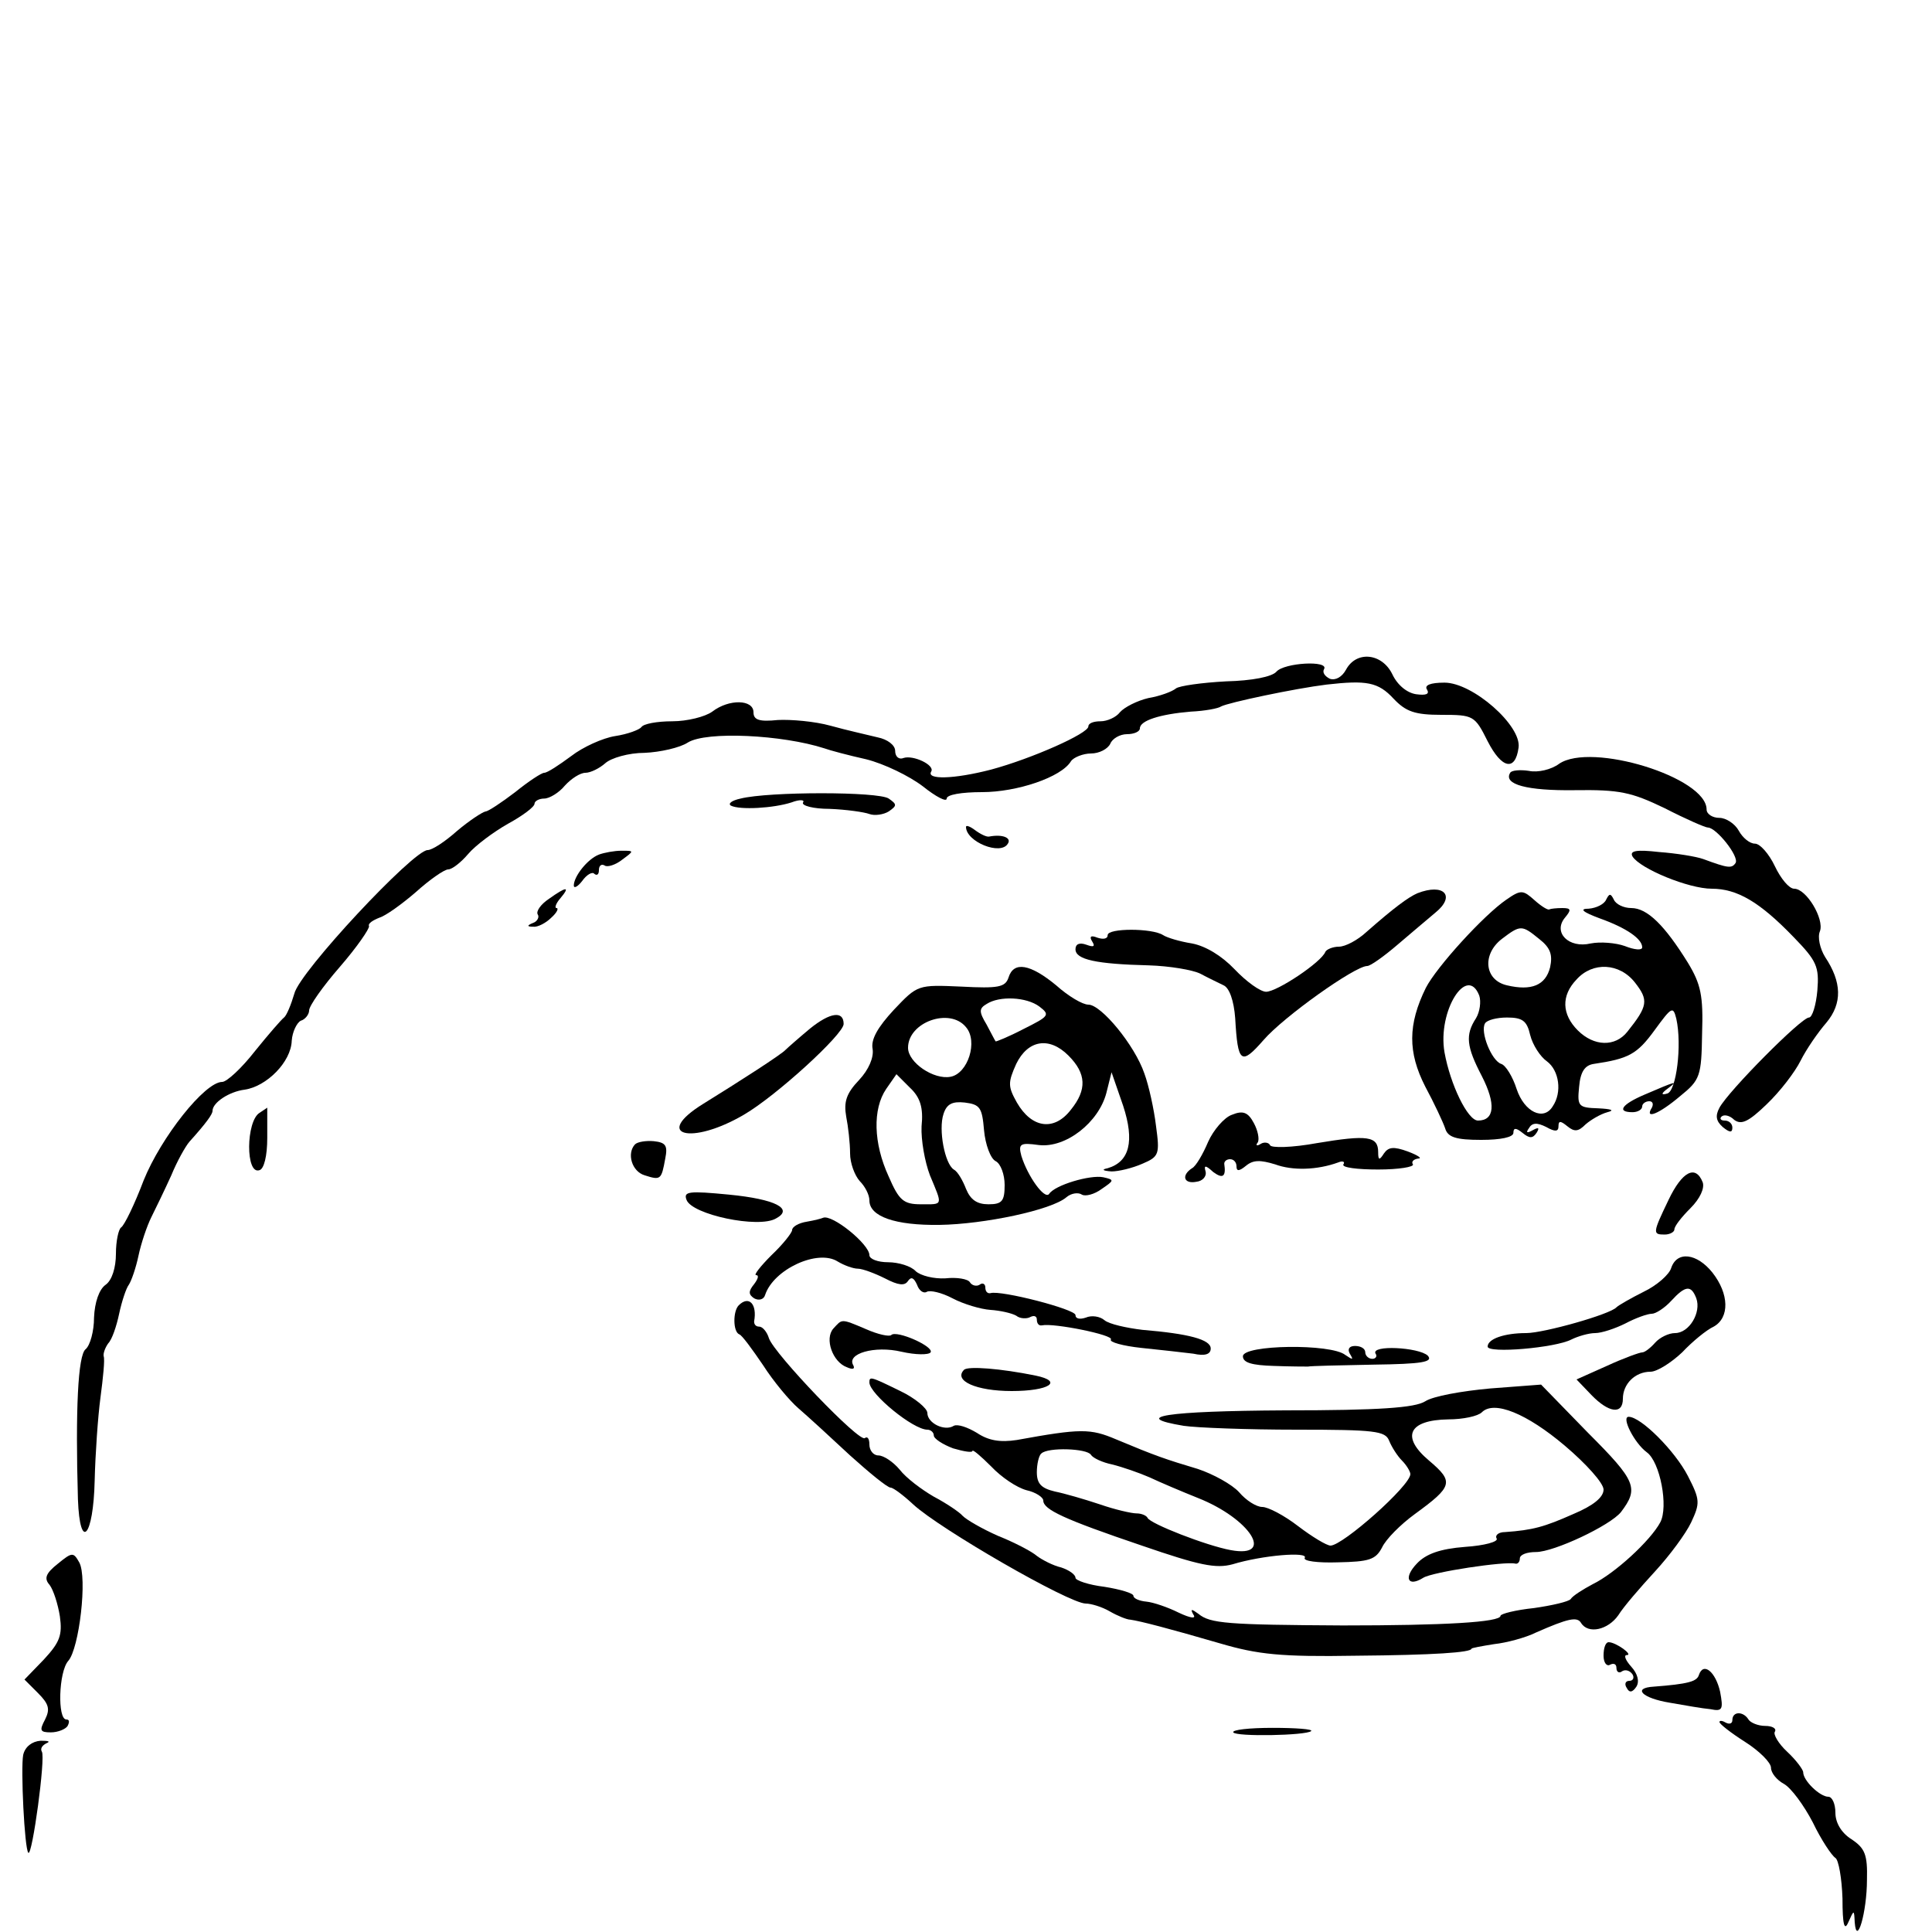 <?xml version="1.0" standalone="no"?>
<!DOCTYPE svg PUBLIC "-//W3C//DTD SVG 20010904//EN"
 "http://www.w3.org/TR/2001/REC-SVG-20010904/DTD/svg10.dtd">
<svg version="1.0" xmlns="http://www.w3.org/2000/svg"
 width="300pt" height="300pt" viewBox="0 0 300 300"
 preserveAspectRatio="xMidYMid meet">
<g transform="translate(0,300) scale(0.1,-0.1)"
fill="#000000" stroke="none">
<path d="M2090 1960 c-6 -11 -16 -17 -25 -14 -8 4 -12 10 -9 15 8 14 -62 10
-74 -4 -7 -8 -38 -14 -78 -15 -38 -2 -73 -7 -78 -11 -6 -5 -25 -12 -43 -15
-17 -4 -37 -14 -44 -22 -6 -8 -20 -14 -30 -14 -11 0 -19 -3 -19 -8 0 -11 -88
-50 -151 -67 -58 -15 -101 -16 -93 -3 6 10 -28 26 -43 21 -7 -3 -13 2 -13 11
0 9 -12 18 -27 21 -16 4 -48 11 -73 18 -25 7 -62 10 -82 9 -29 -3 -38 0 -38
12 0 20 -38 21 -64 1 -11 -8 -39 -15 -62 -15 -24 0 -45 -4 -48 -9 -3 -4 -21
-11 -41 -14 -19 -3 -50 -17 -68 -31 -19 -14 -37 -26 -42 -26 -4 0 -24 -13 -45
-30 -21 -16 -42 -30 -46 -30 -5 -1 -25 -14 -44 -30 -19 -17 -39 -30 -46 -30
-22 0 -199 -189 -207 -223 -5 -17 -12 -34 -16 -37 -4 -3 -24 -26 -45 -52 -21
-27 -44 -48 -51 -48 -27 0 -95 -86 -122 -153 -14 -37 -30 -70 -35 -73 -4 -3
-8 -21 -8 -41 0 -21 -6 -41 -16 -48 -10 -7 -17 -27 -18 -51 0 -21 -6 -43 -13
-49 -12 -9 -16 -95 -12 -233 3 -82 24 -59 26 29 1 41 5 99 9 129 4 30 7 59 5
64 -1 4 2 13 7 20 6 6 13 27 17 46 4 19 11 40 15 45 4 6 11 26 15 45 4 19 13
46 20 60 7 14 21 43 31 65 9 22 22 45 28 52 27 30 36 43 36 48 0 13 26 30 50
33 34 5 72 43 73 76 1 14 8 28 14 31 7 2 13 10 13 16 0 7 21 37 48 68 26 30
46 59 45 63 -2 4 6 9 16 13 10 3 35 21 57 40 21 19 44 35 50 35 6 0 20 11 31
24 11 13 39 34 62 47 22 12 41 26 41 31 0 4 7 8 15 8 8 0 23 9 32 20 10 11 24
20 32 20 8 0 22 7 31 15 9 8 36 16 61 16 24 1 55 8 67 16 29 18 147 12 212 -9
8 -3 38 -11 65 -17 28 -7 67 -26 88 -42 20 -16 37 -25 37 -19 0 6 23 10 55 10
54 0 123 23 138 48 4 6 19 12 31 12 13 0 26 7 30 15 3 8 15 15 26 15 11 0 20
4 20 9 0 12 31 22 79 26 22 1 43 5 47 8 11 6 115 28 164 34 62 7 80 4 104 -22
19 -20 33 -25 74 -25 50 0 52 -1 72 -41 22 -43 43 -47 48 -10 5 34 -71 101
-115 101 -22 0 -32 -4 -27 -11 4 -7 -2 -9 -17 -7 -14 2 -29 14 -37 31 -16 33
-56 37 -72 7z"/>
<path d="M2421 1814 c-12 -9 -33 -14 -47 -11 -13 2 -27 1 -29 -3 -11 -18 26
-28 100 -27 70 1 88 -3 140 -28 33 -17 63 -30 67 -30 13 0 49 -45 43 -55 -6
-9 -12 -8 -50 6 -11 4 -42 9 -69 11 -35 4 -46 2 -41 -7 12 -19 87 -50 123 -50
39 0 74 -20 127 -75 36 -37 40 -46 37 -83 -2 -23 -8 -42 -13 -42 -12 0 -125
-114 -139 -140 -7 -13 -5 -21 5 -30 11 -9 15 -9 15 -1 0 6 -5 11 -12 11 -6 0
-8 3 -5 6 4 4 13 2 20 -5 11 -8 22 -3 50 24 21 20 44 50 53 68 9 18 27 44 40
59 25 30 24 63 -2 102 -8 13 -12 31 -8 40 7 19 -21 66 -40 66 -8 0 -21 16 -30
35 -9 19 -23 35 -31 35 -8 0 -19 9 -25 20 -6 11 -20 20 -30 20 -11 0 -20 6
-20 13 0 50 -179 105 -229 71z"/>
<path d="M1150 1760 c-14 -3 -20 -8 -15 -11 14 -7 66 -4 94 5 13 5 21 4 18 0
-3 -5 16 -10 41 -10 26 -1 54 -5 62 -8 8 -3 22 -1 30 4 13 9 13 11 0 20 -16
11 -186 11 -230 0z"/>
<path d="M1500 1716 c0 -23 54 -45 65 -26 6 9 -8 15 -29 11 -4 -1 -14 4 -22
10 -8 6 -14 8 -14 5z"/>
<path d="M930 1673 c-18 -7 -39 -34 -39 -48 0 -5 6 -2 13 7 7 10 16 15 19 11
4 -3 7 -1 7 6 0 7 4 10 9 7 4 -3 17 1 27 9 19 14 19 14 -1 14 -11 0 -27 -3
-35 -6z"/>
<path d="M852 1604 c-12 -8 -20 -19 -17 -24 3 -4 -1 -11 -7 -13 -10 -4 -10 -6
0 -6 7 -1 20 6 28 14 9 8 12 15 8 15 -3 0 -1 7 6 15 16 19 10 19 -18 -1z"/>
<path d="M2201 1613 c-14 -6 -37 -23 -79 -60 -14 -13 -33 -23 -43 -23 -9 0
-19 -4 -21 -8 -6 -16 -75 -62 -92 -62 -9 0 -31 16 -49 35 -20 21 -45 36 -66
40 -19 3 -39 9 -45 13 -17 11 -86 11 -86 0 0 -6 -7 -7 -16 -4 -10 4 -13 2 -8
-6 5 -8 2 -9 -9 -5 -11 4 -17 1 -17 -7 0 -16 32 -23 114 -25 32 -1 68 -7 80
-13 11 -6 28 -14 36 -18 9 -4 16 -24 18 -51 4 -70 9 -74 44 -34 31 36 142 115
161 115 5 0 26 15 47 33 20 17 47 40 59 50 32 26 13 46 -28 30z"/>
<path d="M2339 1603 c-35 -24 -108 -104 -125 -137 -28 -57 -28 -100 -1 -153
14 -26 28 -56 31 -65 4 -14 17 -18 56 -18 30 0 50 4 50 11 0 8 4 8 14 0 11 -9
16 -9 22 0 5 8 3 9 -6 4 -9 -5 -11 -4 -6 3 5 9 13 9 27 2 14 -8 19 -7 19 1 0
9 3 9 14 0 11 -9 17 -8 28 3 8 7 23 16 34 19 12 3 6 5 -14 6 -31 1 -33 3 -30
33 2 24 9 34 23 36 54 8 67 15 94 52 27 37 29 38 34 18 9 -41 0 -112 -14 -116
-10 -3 -10 0 1 8 16 12 14 12 -37 -10 -35 -15 -43 -27 -18 -27 8 0 15 4 15 9
0 4 5 8 11 8 5 0 7 -4 4 -10 -12 -19 11 -10 44 18 31 25 33 31 34 97 2 59 -2
77 -22 110 -36 58 -63 85 -88 85 -12 0 -24 6 -27 13 -5 10 -7 10 -12 0 -3 -7
-15 -13 -27 -14 -15 0 -10 -5 17 -15 42 -15 66 -32 66 -45 0 -5 -12 -4 -27 2
-14 5 -38 7 -53 4 -34 -8 -59 17 -40 40 10 12 10 15 -4 15 -9 0 -18 -1 -20 -2
-2 -2 -13 5 -23 14 -18 16 -21 17 -44 1z m51 -61 c18 -14 21 -25 17 -44 -7
-28 -29 -37 -67 -28 -35 8 -39 48 -8 72 29 22 31 22 58 0z m149 -68 c21 -27
20 -36 -12 -76 -19 -24 -52 -23 -77 2 -25 25 -26 54 -2 79 25 28 67 26 91 -5z
m-242 -20 c3 -9 1 -25 -5 -35 -17 -26 -15 -44 9 -90 22 -43 20 -69 -6 -69 -16
0 -43 56 -52 106 -11 64 35 137 54 88z m79 -61 c4 -16 16 -34 26 -41 19 -14
24 -48 9 -70 -14 -23 -44 -9 -56 27 -6 19 -17 37 -24 39 -15 5 -33 50 -25 63
3 5 18 9 34 9 24 0 31 -5 36 -27z"/>
<path d="M1566 1482 c-5 -15 -16 -17 -73 -14 -68 3 -68 3 -105 -36 -25 -27
-36 -46 -33 -61 2 -13 -6 -32 -21 -48 -20 -21 -24 -34 -20 -57 3 -15 6 -41 6
-57 0 -15 7 -34 15 -43 8 -8 15 -21 15 -30 0 -25 40 -39 109 -38 69 1 174 23
197 43 7 6 18 8 24 4 5 -3 19 0 31 9 19 13 20 14 2 18 -20 4 -75 -12 -84 -26
-7 -9 -33 27 -43 59 -5 19 -2 21 27 17 42 -5 93 35 105 81 l8 32 18 -52 c18
-55 10 -87 -24 -97 -10 -2 -8 -4 6 -5 11 0 32 5 48 12 26 11 27 15 21 59 -3
25 -11 62 -18 81 -15 44 -67 107 -87 107 -9 0 -31 13 -50 30 -40 33 -66 38
-74 12z m48 -45 c17 -13 15 -15 -25 -35 -23 -12 -43 -20 -43 -19 -1 1 -7 13
-14 26 -12 20 -12 25 0 32 20 13 62 11 82 -4z m-114 -32 c19 -22 3 -72 -24
-77 -26 -5 -66 22 -66 45 0 40 65 63 90 32z m159 -44 c28 -28 29 -53 4 -84
-26 -34 -61 -29 -84 11 -14 25 -14 31 -1 60 18 37 51 43 81 13z m-228 -110
c-1 -21 5 -55 13 -76 20 -48 21 -45 -14 -45 -27 0 -34 6 -50 43 -24 52 -25
105 -4 136 l16 23 21 -21 c16 -15 21 -31 18 -60z m97 -6 c2 -22 10 -44 18 -48
8 -4 14 -21 14 -37 0 -25 -4 -30 -25 -30 -18 0 -28 7 -35 24 -5 13 -13 27 -19
30 -14 9 -24 62 -16 86 5 16 14 20 33 18 24 -3 27 -8 30 -43z"/>
<path d="M1258 1403 c-18 -15 -35 -30 -38 -33 -6 -7 -73 -50 -128 -84 -79 -49
-19 -65 63 -17 50 29 155 125 155 141 0 21 -21 18 -52 -7z"/>
<path d="M403 1272 c-21 -13 -22 -97 0 -89 7 2 12 22 12 50 0 26 0 47 0 47 0
0 -6 -4 -12 -8z"/>
<path d="M1913 1269 c-12 -4 -29 -24 -37 -42 -8 -19 -19 -38 -25 -41 -17 -11
-13 -25 7 -21 9 1 16 8 14 16 -3 10 0 10 12 -1 15 -11 20 -7 17 13 0 4 4 7 9
7 6 0 10 -5 10 -11 0 -8 4 -8 15 1 11 9 22 9 45 2 27 -10 65 -9 98 3 7 3 11 1
8 -3 -3 -5 22 -8 54 -8 32 0 56 4 54 8 -3 4 1 8 8 9 7 0 0 5 -16 11 -22 8 -30
7 -37 -3 -7 -11 -9 -11 -9 2 0 25 -17 27 -95 14 -38 -7 -72 -8 -73 -3 -2 4 -9
5 -14 2 -6 -4 -9 -3 -5 2 3 5 0 19 -6 30 -9 17 -17 20 -34 13z"/>
<path d="M986 1223 c-13 -14 -5 -42 15 -48 25 -8 26 -7 32 26 4 20 1 25 -18
27 -12 1 -25 -1 -29 -5z"/>
<path d="M2591 1137 c-25 -52 -25 -54 -6 -54 8 0 15 4 15 8 0 5 11 19 25 33
15 15 22 31 19 40 -11 28 -32 17 -53 -27z"/>
<path d="M1066 1137 c8 -23 112 -45 139 -29 28 15 -1 30 -73 37 -62 6 -71 5
-66 -8z"/>
<path d="M1253 1103 c-13 -2 -23 -8 -23 -13 0 -4 -14 -22 -32 -39 -17 -17 -28
-31 -24 -31 5 0 3 -6 -3 -14 -9 -11 -9 -16 0 -22 7 -4 15 -2 17 5 13 40 82 72
113 52 10 -6 24 -11 31 -11 7 0 26 -7 42 -15 21 -11 31 -12 36 -4 5 7 9 5 14
-6 3 -9 10 -14 15 -11 5 3 23 -1 40 -10 17 -9 44 -17 59 -18 15 -1 33 -5 40
-9 6 -5 17 -5 22 -2 6 3 10 1 10 -4 0 -6 3 -10 8 -9 18 4 112 -15 107 -22 -3
-4 19 -10 47 -13 29 -3 65 -7 81 -9 18 -4 27 -1 27 8 0 14 -34 23 -106 29 -25
3 -52 9 -59 15 -7 6 -20 8 -29 4 -9 -3 -16 -2 -16 4 0 9 -116 39 -132 34 -5
-1 -8 3 -8 9 0 5 -4 8 -9 4 -5 -3 -12 -1 -15 4 -3 5 -20 8 -38 6 -18 -1 -38 4
-46 11 -7 8 -27 14 -43 14 -16 0 -29 5 -29 11 0 17 -58 64 -72 58 -2 -1 -13
-4 -25 -6z"/>
<path d="M2595 1031 c-3 -10 -22 -27 -43 -37 -20 -10 -39 -21 -42 -24 -10 -11
-113 -40 -140 -40 -34 0 -60 -9 -60 -21 0 -11 105 -2 130 11 10 5 27 10 37 10
10 0 31 7 47 15 15 8 34 15 41 15 6 0 20 9 30 20 22 24 31 25 39 4 8 -22 -11
-54 -33 -54 -10 0 -24 -7 -31 -15 -7 -8 -16 -15 -20 -15 -4 0 -29 -9 -55 -21
l-47 -21 23 -24 c27 -28 49 -31 49 -6 0 23 19 42 43 42 10 0 32 14 49 30 16
17 38 35 49 40 25 14 24 51 -2 84 -24 30 -55 34 -64 7z"/>
<path d="M1147 973 c-9 -9 -9 -41 1 -45 4 -1 20 -23 37 -48 16 -25 41 -55 55
-67 14 -12 50 -45 80 -73 30 -27 58 -50 63 -50 4 0 20 -12 35 -26 41 -38 242
-154 268 -154 8 0 25 -5 37 -12 12 -7 27 -13 32 -13 15 -2 61 -14 140 -37 58
-17 94 -21 210 -19 121 1 180 5 180 11 0 1 16 4 35 7 19 2 49 10 65 18 50 22
64 25 70 15 11 -18 42 -11 58 12 8 13 34 43 57 68 23 25 48 59 56 76 14 30 14
35 -5 72 -20 39 -73 92 -92 92 -12 0 9 -41 28 -55 21 -15 34 -85 21 -109 -15
-28 -70 -79 -105 -96 -15 -8 -31 -18 -34 -23 -3 -4 -29 -10 -57 -14 -29 -3
-52 -9 -52 -12 0 -10 -87 -15 -245 -15 -179 1 -206 3 -224 18 -11 8 -13 8 -8
-1 5 -7 -4 -6 -23 3 -16 8 -39 16 -50 17 -11 1 -20 5 -20 9 0 4 -20 10 -45 14
-25 3 -45 10 -45 14 0 5 -10 12 -22 16 -13 3 -30 12 -38 18 -8 7 -35 21 -60
31 -25 11 -49 25 -55 31 -5 6 -26 20 -45 30 -19 11 -43 29 -53 42 -10 12 -25
22 -33 22 -8 0 -14 8 -14 17 0 9 -3 13 -7 10 -8 -8 -141 131 -149 155 -3 10
-10 18 -15 18 -5 0 -8 3 -8 8 5 27 -8 41 -24 25z"/>
<path d="M1294 937 c-14 -16 -1 -52 21 -60 9 -4 13 -3 10 3 -11 18 33 31 75
21 22 -5 42 -5 45 -1 6 9 -53 35 -61 27 -3 -3 -21 1 -39 9 -40 17 -37 16 -51
1z"/>
<path d="M1930 894 c0 -10 14 -14 48 -15 26 -1 50 -1 53 -1 4 1 50 2 102 3 75
1 93 4 84 14 -14 13 -89 17 -81 3 3 -4 0 -8 -5 -8 -6 0 -11 5 -11 10 0 6 -7
10 -16 10 -9 0 -12 -5 -8 -12 6 -10 5 -10 -7 -2 -22 18 -159 16 -159 -2z"/>
<path d="M1497 873 c-17 -17 19 -33 74 -33 58 0 81 15 37 24 -54 11 -105 15
-111 9z"/>
<path d="M1350 853 c1 -18 68 -73 90 -73 5 0 10 -4 10 -9 0 -5 14 -14 30 -20
17 -5 30 -7 30 -4 0 3 13 -8 29 -24 16 -17 40 -33 55 -37 14 -3 26 -11 26 -16
0 -14 32 -29 153 -70 90 -31 115 -36 141 -29 46 14 118 20 112 10 -3 -5 20 -8
51 -7 49 1 59 4 69 23 6 13 29 36 51 52 59 43 61 50 22 83 -44 37 -32 63 30
64 23 0 46 5 52 11 19 19 70 -2 129 -52 33 -28 60 -58 60 -68 0 -12 -16 -25
-47 -38 -45 -20 -63 -25 -106 -28 -10 0 -16 -5 -13 -10 3 -5 -19 -11 -49 -13
-39 -3 -61 -11 -75 -26 -21 -22 -14 -37 10 -22 14 9 127 26 143 22 4 -1 7 3 7
8 0 6 11 10 25 10 28 0 115 41 132 62 28 37 24 48 -51 123 l-73 75 -79 -6
c-44 -4 -89 -12 -101 -20 -16 -10 -71 -14 -217 -14 -186 -1 -242 -10 -158 -24
20 -3 99 -6 175 -6 122 0 138 -2 144 -17 4 -10 13 -24 20 -31 7 -7 13 -17 13
-21 0 -18 -105 -111 -124 -111 -6 0 -29 14 -50 30 -22 17 -47 30 -56 30 -9 0
-25 10 -36 23 -11 12 -40 28 -64 36 -50 15 -65 20 -127 46 -40 17 -55 17 -154
-1 -26 -4 -44 -1 -62 11 -15 9 -30 14 -36 11 -14 -9 -41 4 -41 20 0 7 -19 23
-42 34 -47 23 -48 23 -48 13z m344 -112 c3 -5 18 -12 33 -15 16 -4 42 -13 58
-20 17 -8 50 -22 75 -32 81 -32 121 -94 51 -81 -38 7 -125 41 -129 50 -2 4
-10 7 -17 7 -8 0 -34 6 -57 14 -24 8 -55 17 -70 20 -21 5 -28 12 -28 30 0 12
3 26 7 29 10 10 71 8 77 -2z"/>
<path d="M90 572 c-19 -15 -22 -23 -13 -33 6 -8 13 -30 16 -49 4 -29 0 -40
-25 -67 l-30 -31 21 -21 c17 -17 19 -25 11 -41 -9 -17 -8 -20 9 -20 11 0 23 5
26 10 3 6 3 10 -2 10 -14 0 -12 74 3 91 17 19 30 130 17 153 -9 16 -11 16 -33
-2z"/>
<path d="M2490 429 c0 -11 5 -17 10 -14 6 3 10 1 10 -5 0 -6 4 -9 9 -5 5 3 12
1 16 -5 3 -5 1 -10 -5 -10 -6 0 -8 -5 -4 -11 4 -8 9 -7 15 2 5 8 2 20 -8 31
-9 10 -12 18 -7 18 11 0 -17 20 -28 20 -5 0 -8 -9 -8 -21z"/>
<path d="M2638 399 c-3 -10 -17 -14 -70 -18 -34 -2 -18 -18 25 -25 23 -4 51
-9 63 -10 19 -4 20 0 15 27 -7 31 -26 47 -33 26z"/>
<path d="M2690 329 c0 -5 -4 -7 -10 -4 -5 3 -10 4 -10 1 0 -3 18 -17 40 -31
22 -14 40 -32 40 -40 0 -8 9 -19 20 -25 11 -6 31 -33 45 -60 13 -27 29 -51 35
-55 5 -3 10 -32 11 -63 0 -41 3 -51 9 -37 9 20 9 20 10 0 3 -39 19 16 19 66 1
39 -3 49 -24 63 -16 10 -25 26 -25 41 0 14 -5 25 -11 25 -13 0 -39 25 -39 38
0 4 -11 19 -25 32 -13 12 -22 27 -19 31 3 5 -4 9 -15 9 -11 0 -23 5 -26 10 -8
13 -25 13 -25 -1z"/>
<path d="M1915 310 c4 -7 113 -5 121 2 3 3 -24 5 -60 5 -36 0 -63 -3 -61 -7z"/>
<path d="M36 275 c-4 -21 2 -146 8 -152 6 -6 27 148 21 157 -3 5 1 10 7 13 7
3 3 4 -9 4 -13 -1 -24 -9 -27 -22z"/>
</g>
</svg>
